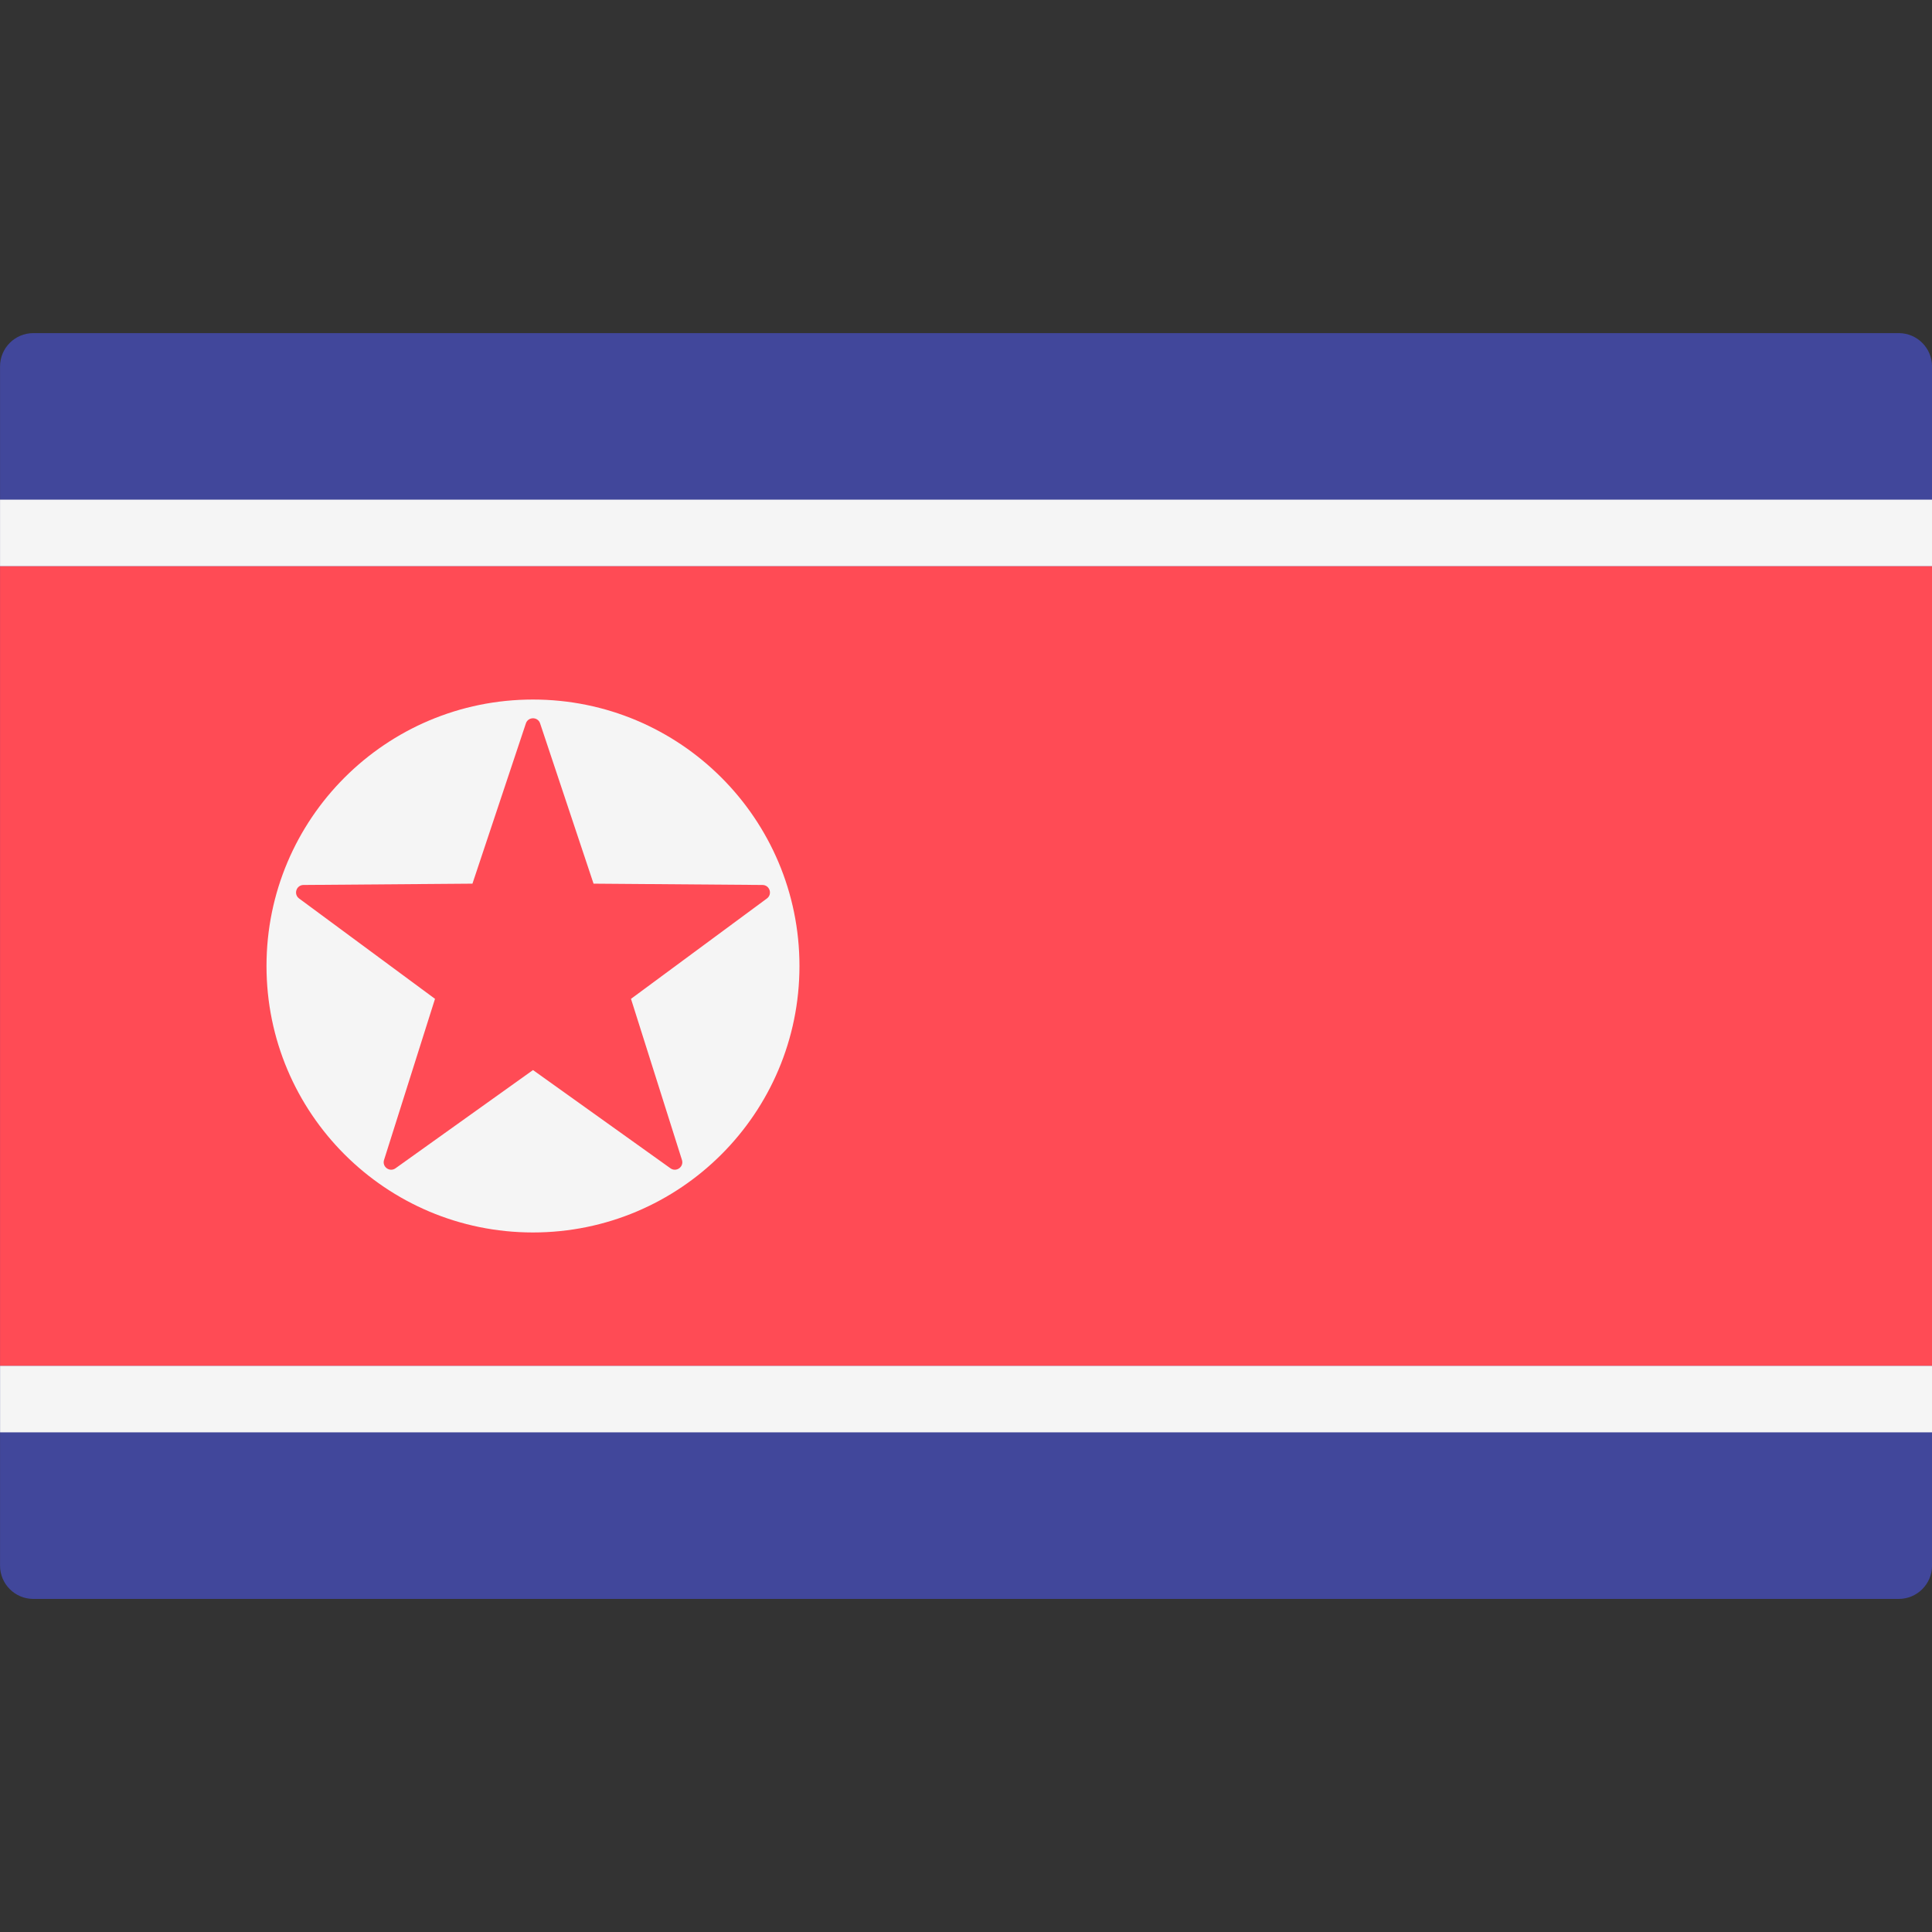 <svg width="50" height="50" viewBox="0 0 50 50" fill="none" xmlns="http://www.w3.org/2000/svg">
<rect x="0" y="0" width="50" height="50" fill="#333333" stroke="none"/>
<g clip-path="url(#clip0_106_18170)">
<path d="M49.139 41.38H0.863C0.387 41.38 0.001 40.994 0.001 40.518V9.483C0.001 9.007 0.387 8.621 0.863 8.621H49.139C49.615 8.621 50.001 9.007 50.001 9.483V40.518C50.001 40.994 49.615 41.38 49.139 41.38Z" fill="#41479B"/>
<path d="M50.001 12.931H0.001V14.655H50.001V12.931Z" fill="#F5F5F5"/>
<path d="M50.002 35.345H0.002V37.069H50.002V35.345Z" fill="#F5F5F5"/>
<path d="M50.001 14.655H0.001V35.345H50.001V14.655Z" fill="#FF4B55"/>
<path d="M13.793 31.896C17.602 31.896 20.69 28.809 20.69 25C20.69 21.191 17.602 18.104 13.793 18.104C9.985 18.104 6.897 21.191 6.897 25C6.897 28.809 9.985 31.896 13.793 31.896Z" fill="#F5F5F5"/>
<path d="M13.978 18.721L15.361 22.869L19.734 22.903C19.92 22.905 19.997 23.142 19.847 23.253L16.33 25.85L17.649 30.02C17.705 30.197 17.503 30.344 17.351 30.235L13.794 27.693L10.236 30.235C10.085 30.344 9.883 30.197 9.939 30.02L11.258 25.85L7.741 23.253C7.591 23.142 7.668 22.905 7.854 22.903L12.227 22.869L13.61 18.721C13.669 18.545 13.919 18.545 13.978 18.721Z" fill="#FF4B55"/>
</g>
<defs>
<clipPath id="clip0_106_18170">
<rect width="50" height="50" fill="white"/>
</clipPath>
</defs>
</svg>
